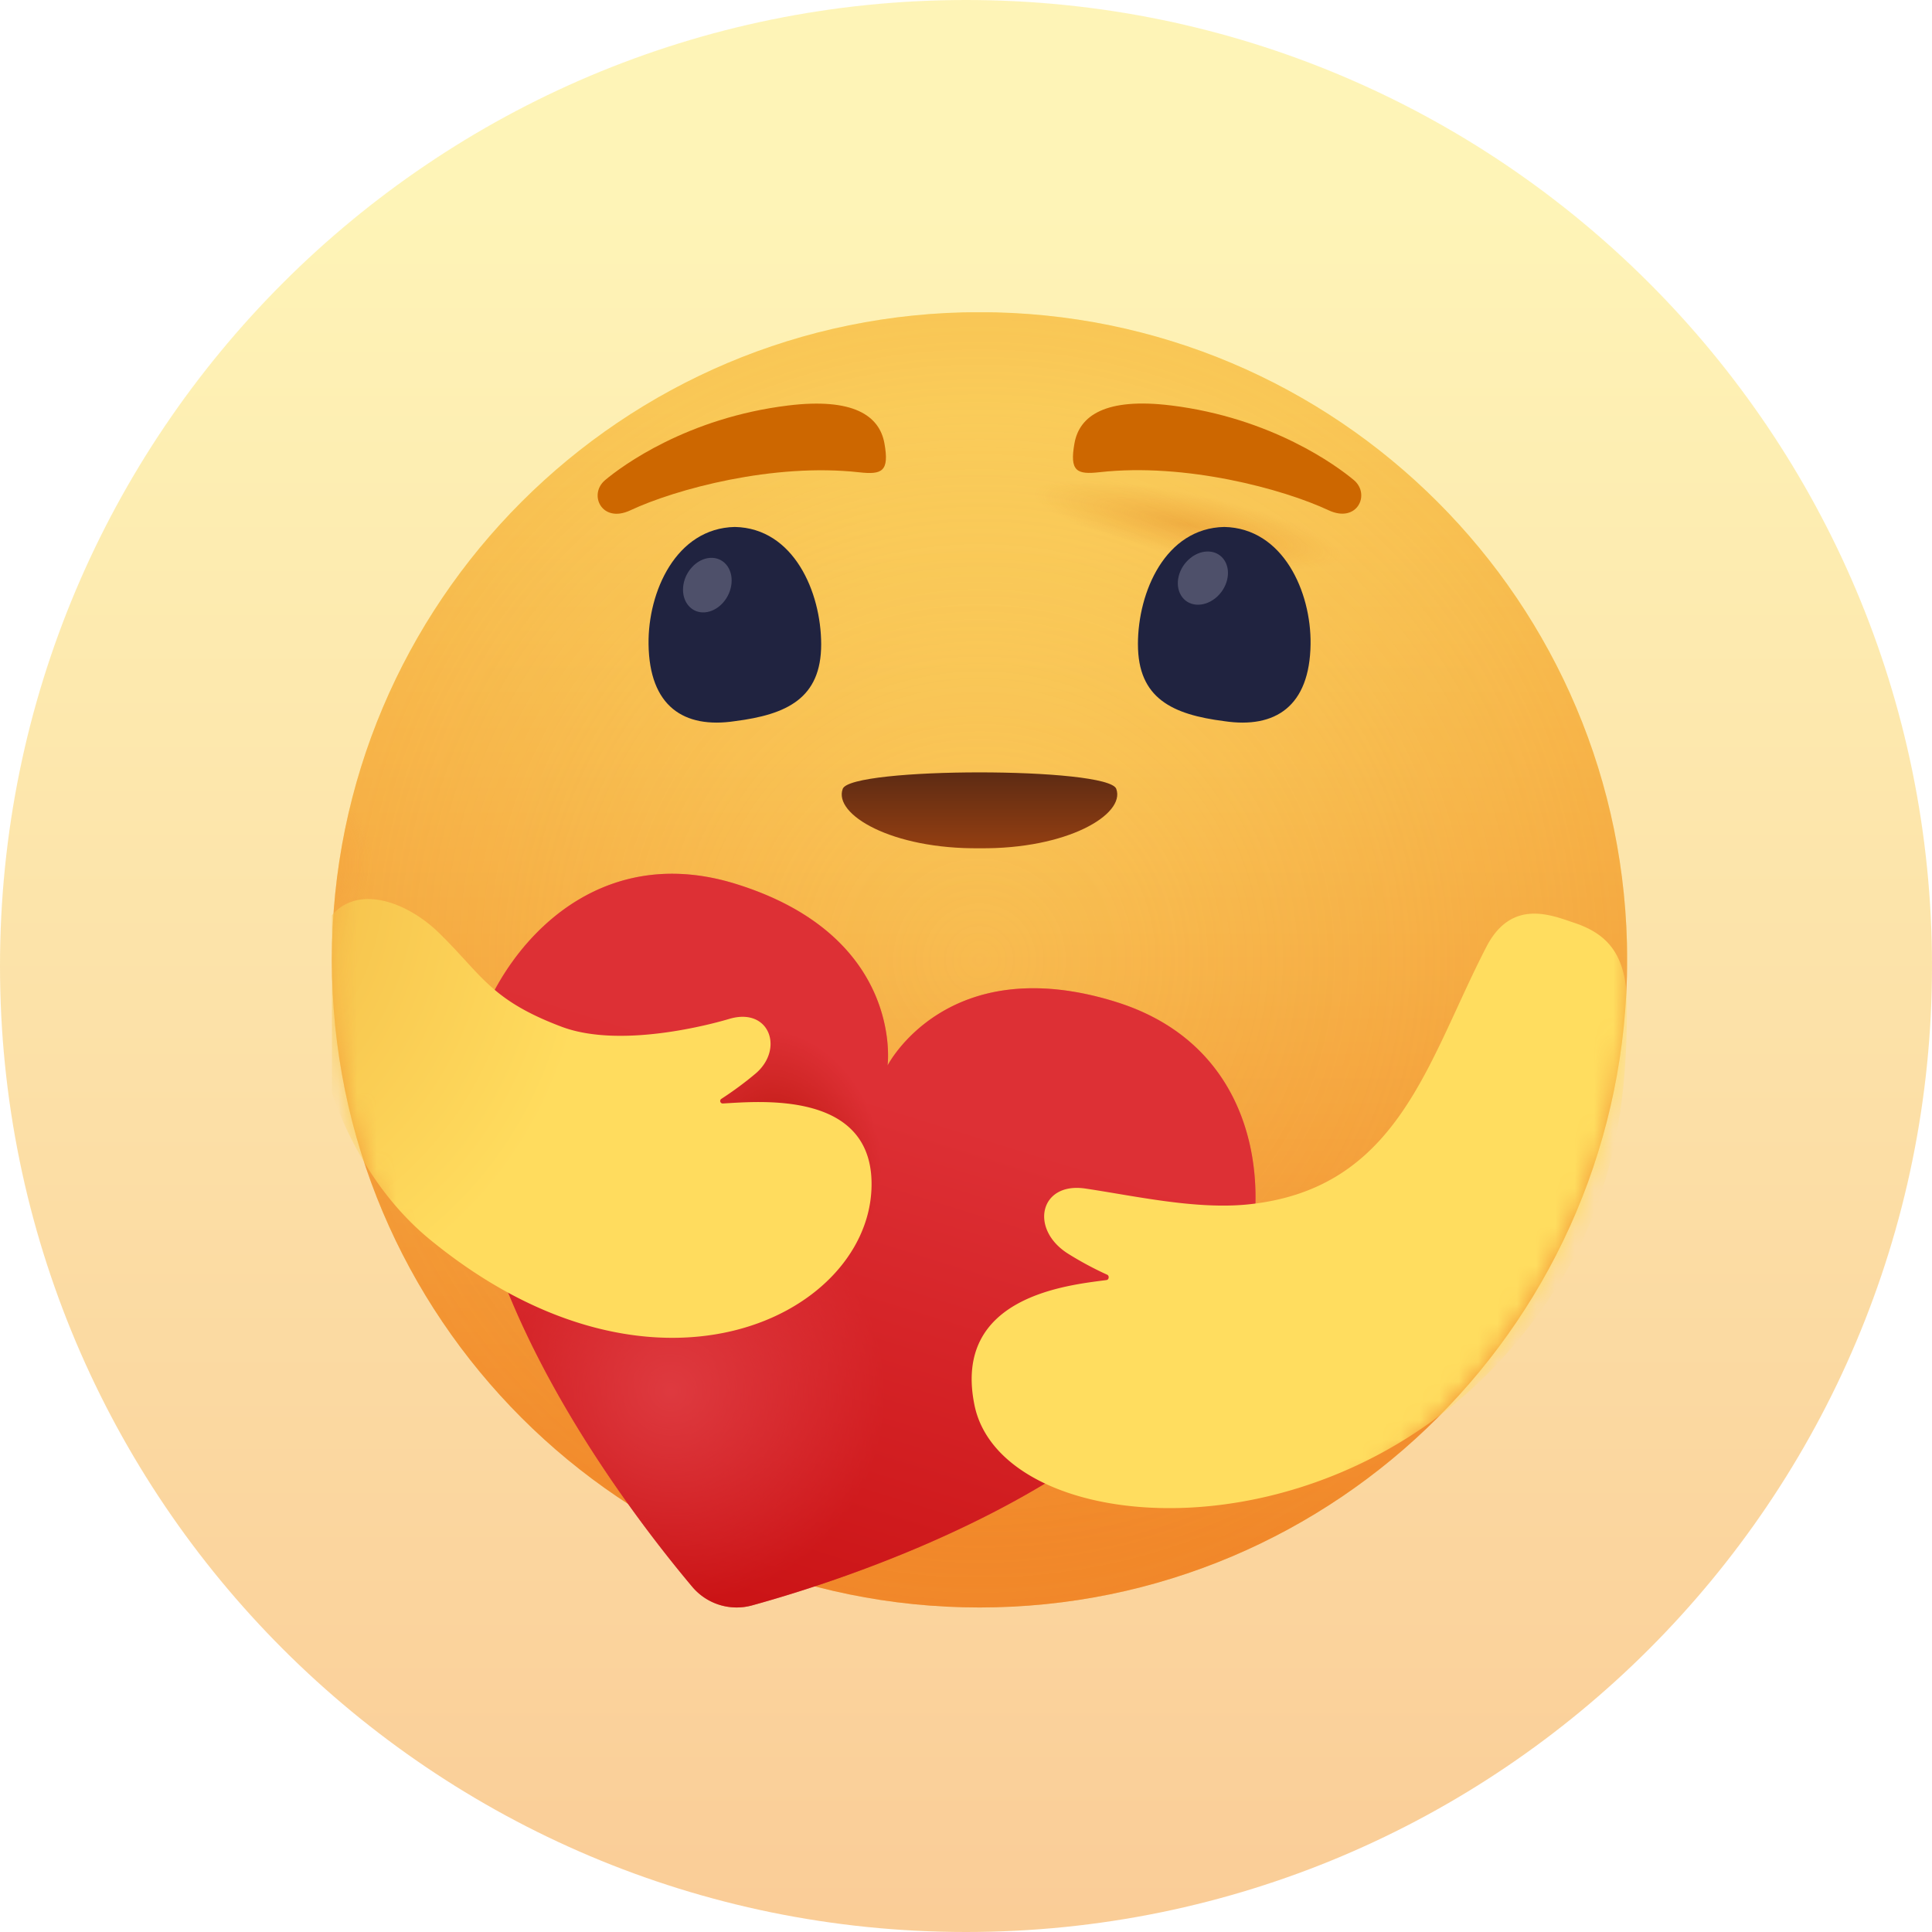 <svg xmlns="http://www.w3.org/2000/svg" width="100" height="100" fill="none" viewBox="0 0 100 100">
  <path fill="url(#paint0_linear_47:436)" fill-opacity=".5" d="M0 50C0 22.386 22.386 0 50 0s50 22.386 50 50-22.386 50-50 50S0 77.614 0 50z"/>
  <g clip-path="url(#clip0_47:436)">
    <path fill="url(#paint1_linear_47:436)" d="M84.222 49.68c0 18.516-15.007 33.523-33.522 33.523-18.516 0-33.523-15.007-33.523-33.523 0-18.515 15.007-33.522 33.523-33.522 18.515 0 33.522 15.007 33.522 33.522z"/>
    <path fill="url(#paint2_radial_47:436)" d="M84.222 49.68c0 18.516-15.007 33.523-33.522 33.523-18.516 0-33.523-15.007-33.523-33.523 0-18.515 15.007-33.522 33.523-33.522 18.515 0 33.522 15.007 33.522 33.522z"/>
    <path fill="url(#paint3_radial_47:436)" d="M84.222 49.68c0 18.516-15.007 33.523-33.522 33.523-18.516 0-33.523-15.007-33.523-33.523 0-18.515 15.007-33.522 33.523-33.522 18.515 0 33.522 15.007 33.522 33.522z"/>
    <path fill="url(#paint4_radial_47:436)" d="M84.222 49.68c0 18.516-15.007 33.523-33.522 33.523-18.516 0-33.523-15.007-33.523-33.523 0-18.515 15.007-33.522 33.523-33.522 18.515 0 33.522 15.007 33.522 33.522z"/>
    <path fill="url(#paint5_radial_47:436)" d="M84.222 49.68c0 18.516-15.007 33.523-33.522 33.523-18.516 0-33.523-15.007-33.523-33.523 0-18.515 15.007-33.522 33.523-33.522 18.515 0 33.522 15.007 33.522 33.522z"/>
    <path fill="url(#paint6_radial_47:436)" d="M84.222 49.68c0 18.516-15.007 33.523-33.522 33.523-18.516 0-33.523-15.007-33.523-33.523 0-18.515 15.007-33.522 33.523-33.522 18.515 0 33.522 15.007 33.522 33.522z"/>
    <path fill="url(#paint7_radial_47:436)" d="M84.222 49.68c0 18.516-15.007 33.523-33.522 33.523-18.516 0-33.523-15.007-33.523-33.523 0-18.515 15.007-33.522 33.523-33.522 18.515 0 33.522 15.007 33.522 33.522z"/>
    <path fill="url(#paint8_linear_47:436)" d="M57.778 40.83c-.425-1.136-13.734-1.136-14.158 0-.493 1.326 2.535 3.128 7.081 3.076 4.541.052 7.564-1.755 7.077-3.075z"/>
    <path fill="url(#paint9_radial_47:436)" d="M42.504 33.34c.005 2.819-1.796 3.646-4.468 3.987-2.645.398-4.426-.77-4.467-3.986-.037-2.703 1.419-6.003 4.467-6.066 3.044.063 4.463 3.363 4.468 6.066z"/>
    <path fill="#4E506A" d="M37.586 29.218c.44.514.361 1.404-.179 1.996-.539.587-1.33.65-1.77.136-.44-.513-.361-1.404.178-1.99.54-.592 1.33-.65 1.77-.142z"/>
    <path fill="url(#paint10_radial_47:436)" d="M58.9 33.34c-.006 2.819 1.796 3.646 4.467 3.987 2.645.398 4.426-.77 4.468-3.986.037-2.703-1.42-6.003-4.468-6.066-3.048.063-4.468 3.363-4.468 6.066z"/>
    <path fill="#4E506A" d="M63.388 29.02c.356.576.141 1.445-.482 1.943-.623.497-1.414.44-1.77-.137-.357-.575-.142-1.445.481-1.943.619-.497 1.415-.44 1.77.137z"/>
    <path fill="url(#paint11_radial_47:436)" d="M31.316 24.855c-.875.739-.168 2.253 1.309 1.56 2.357-1.104 7.412-2.466 11.854-1.968 1.178.13 1.56-.043 1.299-1.498-.257-1.436-1.613-2.373-4.987-1.96-5.227.64-8.6 3.128-9.476 3.866z"/>
    <path fill="url(#paint12_radial_47:436)" d="M60.601 20.985c-3.373-.414-4.73.528-4.986 1.958-.262 1.457.12 1.63 1.299 1.498 4.441-.497 9.49.865 11.853 1.97 1.477.691 2.185-.822 1.31-1.561-.875-.734-4.248-3.222-9.476-3.866z"/>
    <g>
      <path fill="url(#paint13_linear_47:436)" d="M57.752 51.855C49.01 49.142 45.94 55.15 45.94 55.15s.885-6.687-7.858-9.4c-8.406-2.61-13.503 5.123-13.896 9.986-.843 10.468 8.245 22.347 11.644 26.394a3.003 3.003 0 003.106.962c5.102-1.407 19.333-6.05 24.587-15.147 2.436-4.22 2.63-13.48-5.772-16.089z"/>
      <path fill="url(#paint14_radial_47:436)" d="M57.752 51.855C49.01 49.142 45.94 55.15 45.94 55.15s.885-6.687-7.858-9.4c-8.406-2.61-13.503 5.123-13.896 9.986-.843 10.468 8.245 22.347 11.644 26.394a3.003 3.003 0 003.106.962c5.102-1.407 19.333-6.05 24.587-15.147 2.436-4.22 2.63-13.48-5.772-16.089z"/>
      <path fill="url(#paint15_radial_47:436)" d="M57.752 51.855C49.01 49.142 45.94 55.15 45.94 55.15s.885-6.687-7.858-9.4c-8.406-2.61-13.503 5.123-13.896 9.986-.843 10.468 8.245 22.347 11.644 26.394a3.003 3.003 0 003.106.962c5.102-1.407 19.333-6.05 24.587-15.147 2.436-4.22 2.63-13.48-5.772-16.089z"/>
      <path fill="url(#paint16_radial_47:436)" d="M57.752 51.855C49.01 49.142 45.94 55.15 45.94 55.15s.885-6.687-7.858-9.4c-8.406-2.61-13.503 5.123-13.896 9.986-.843 10.468 8.245 22.347 11.644 26.394a3.003 3.003 0 003.106.962c5.102-1.407 19.333-6.05 24.587-15.147 2.436-4.22 2.63-13.48-5.772-16.089z"/>
      <path fill="url(#paint17_radial_47:436)" d="M57.752 51.855C49.01 49.142 45.94 55.15 45.94 55.15s.885-6.687-7.858-9.4c-8.406-2.61-13.503 5.123-13.896 9.986-.843 10.468 8.245 22.347 11.644 26.394a3.003 3.003 0 003.106.962c5.102-1.407 19.333-6.05 24.587-15.147 2.436-4.22 2.63-13.48-5.772-16.089z"/>
      <path fill="url(#paint18_radial_47:436)" d="M57.752 51.855C49.01 49.142 45.94 55.15 45.94 55.15s.885-6.687-7.858-9.4c-8.406-2.61-13.503 5.123-13.896 9.986-.843 10.468 8.245 22.347 11.644 26.394a3.003 3.003 0 003.106.962c5.102-1.407 19.333-6.05 24.587-15.147 2.436-4.22 2.63-13.48-5.772-16.089z"/>
      <path fill="url(#paint19_radial_47:436)" d="M57.752 51.855C49.01 49.142 45.94 55.15 45.94 55.15s.885-6.687-7.858-9.4c-8.406-2.61-13.503 5.123-13.896 9.986-.843 10.468 8.245 22.347 11.644 26.394a3.003 3.003 0 003.106.962c5.102-1.407 19.333-6.05 24.587-15.147 2.436-4.22 2.63-13.48-5.772-16.089z"/>
      <path fill="url(#paint20_radial_47:436)" fill-opacity=".5" d="M57.752 51.855C49.01 49.142 45.94 55.15 45.94 55.15s.885-6.687-7.858-9.4c-8.406-2.61-13.503 5.123-13.896 9.986-.843 10.468 8.245 22.347 11.644 26.394a3.003 3.003 0 003.106.962c5.102-1.407 19.333-6.05 24.587-15.147 2.436-4.22 2.63-13.48-5.772-16.089z"/>
    </g>
    <g>
      <mask id="a" width="68" height="68" x="17" y="16" maskUnits="userSpaceOnUse" style="mask-type:alpha">
        <path fill="#fff" d="M84.222 49.68c0 18.516-15.006 33.523-33.522 33.523S17.176 68.196 17.176 49.68c0-18.515 15.007-33.522 33.523-33.522 18.516 0 33.522 15.007 33.522 33.522z"/>
      </mask>
      <g mask="url(#a)">
        <path fill="url(#paint21_radial_47:436)" d="M22.715 48.28c-2.19-2.133-6.044-3.107-6.485 1.832-.345 3.86 1.464 10.316 6.047 14.066 11.524 9.429 22.497 4.005 22.827-2.576.26-5.19-5.774-4.591-7.691-4.486a.13.13 0 01-.073-.241c.612-.397 1.2-.831 1.76-1.3 1.503-1.267.733-3.467-1.367-2.833-.32.094-5.432 1.624-8.675.398-3.677-1.388-4.116-2.687-6.343-4.86z"/>
        <path fill="url(#paint22_radial_47:436)" d="M76.933 49.012c1.304-2.524 3.377-1.639 4.542-1.25 1.717.572 2.739 1.638 2.739 4.31 0 6.332-1.048 12.204-6.333 18.102-9.68 10.795-26.05 9.365-27.442 2.556-1.153-5.647 4.867-6.212 6.831-6.474.136-.016.157-.226.036-.278a17.2 17.2 0 01-2.01-1.079c-2.029-1.267-1.487-3.743.895-3.378 2.535.377 5.673 1.089 8.375.822 7.826-.786 9.303-7.401 12.367-13.33z"/>
      </g>
    </g>
  </g>
  <defs>
    <radialGradient id="paint2_radial_47:436" cx="0" cy="0" r="1" gradientTransform="translate(50.7 49.68) scale(33.523)" gradientUnits="userSpaceOnUse">
      <stop stop-color="#F08423" stop-opacity="0"/>
      <stop offset="1" stop-color="#F08423" stop-opacity=".34"/>
    </radialGradient>
    <radialGradient id="paint3_radial_47:436" cx="0" cy="0" r="1" gradientTransform="matrix(-38.492 0 0 -32.286 -15.973 -8.333)" gradientUnits="userSpaceOnUse">
      <stop stop-color="#FFE874"/>
      <stop offset="1" stop-color="#FFE368" stop-opacity="0"/>
    </radialGradient>
    <radialGradient id="paint4_radial_47:436" cx="0" cy="0" r="1" gradientTransform="rotate(24.148 -95.925 51.868) scale(6.756 5.226)" gradientUnits="userSpaceOnUse">
      <stop stop-color="#F28A2D" stop-opacity=".5"/>
      <stop offset="1" stop-color="#F28A2D" stop-opacity="0"/>
    </radialGradient>
    <radialGradient id="paint5_radial_47:436" cx="0" cy="0" r="1" gradientTransform="matrix(14.893 -11.738 4.732 6.004 69.006 2.006)" gradientUnits="userSpaceOnUse">
      <stop stop-color="#F28A2D" stop-opacity=".5"/>
      <stop offset="1" stop-color="#F28A2D" stop-opacity="0"/>
    </radialGradient>
    <radialGradient id="paint6_radial_47:436" cx="0" cy="0" r="1" gradientTransform="matrix(7.085 -1.295 .257 1.409 38.486 14.041)" gradientUnits="userSpaceOnUse">
      <stop stop-color="#D45F00" stop-opacity=".25"/>
      <stop offset="1" stop-color="#D45F00" stop-opacity="0"/>
    </radialGradient>
    <radialGradient id="paint7_radial_47:436" cx="0" cy="0" r="1" gradientTransform="matrix(7.935 1.665 -.331 1.578 61.473 27.156)" gradientUnits="userSpaceOnUse">
      <stop stop-color="#D45F00" stop-opacity=".25"/>
      <stop offset="1" stop-color="#D45F00" stop-opacity="0"/>
    </radialGradient>
    <radialGradient id="paint9_radial_47:436" cx="0" cy="0" r="1" gradientTransform="matrix(0 -6.878 8.832 0 35.01 -1.89)" gradientUnits="userSpaceOnUse">
      <stop stop-color="#3B446B"/>
      <stop offset=".688" stop-color="#202340"/>
    </radialGradient>
    <radialGradient id="paint10_radial_47:436" cx="0" cy="0" r="1" gradientTransform="matrix(0 -6.878 8.832 0 35.004 -24.134)" gradientUnits="userSpaceOnUse">
      <stop stop-color="#3B446B"/>
      <stop offset=".688" stop-color="#202340"/>
    </radialGradient>
    <radialGradient id="paint11_radial_47:436" cx="0" cy="0" r="1" gradientTransform="rotate(-95.613 8.299 -18.37) scale(4.323 3.088)" gradientUnits="userSpaceOnUse">
      <stop stop-color="#E38200"/>
      <stop offset="1" stop-color="#CD6700"/>
    </radialGradient>
    <radialGradient id="paint12_radial_47:436" cx="0" cy="0" r="1" gradientTransform="matrix(.339 -4.597 4.108 .303 34.72 -21.443)" gradientUnits="userSpaceOnUse">
      <stop stop-color="#E38200"/>
      <stop offset="1" stop-color="#CD6700"/>
    </radialGradient>
    <radialGradient id="paint14_radial_47:436" cx="0" cy="0" r="1" gradientTransform="matrix(10.326 4.122 -4.045 10.133 34.71 71.977)" gradientUnits="userSpaceOnUse">
      <stop stop-color="#FF7091" stop-opacity=".7"/>
      <stop offset="1" stop-color="#FE6D8E" stop-opacity="0"/>
    </radialGradient>
    <radialGradient id="paint15_radial_47:436" cx="0" cy="0" r="1" gradientTransform="matrix(10.326 4.122 -4.045 10.133 19.765 60.175)" gradientUnits="userSpaceOnUse">
      <stop stop-color="#FF7091" stop-opacity=".7"/>
      <stop offset="1" stop-color="#FE6D8E" stop-opacity="0"/>
    </radialGradient>
    <radialGradient id="paint16_radial_47:436" cx="0" cy="0" r="1" gradientTransform="rotate(100.83 -31.565 -10.122) scale(10.14 12.133)" gradientUnits="userSpaceOnUse">
      <stop stop-color="#9C0600" stop-opacity=".999"/>
      <stop offset=".267" stop-color="#9C0600" stop-opacity=".94"/>
      <stop offset="1" stop-color="#9C0600" stop-opacity="0"/>
    </radialGradient>
    <radialGradient id="paint17_radial_47:436" cx="0" cy="0" r="1" gradientTransform="rotate(32.453 -148.02 89.879) scale(5.819 7.018)" gradientUnits="userSpaceOnUse">
      <stop stop-color="#C71C08" stop-opacity=".75"/>
      <stop offset=".531" stop-color="#C71C08" stop-opacity=".704"/>
      <stop offset="1" stop-color="#C71C08" stop-opacity="0"/>
    </radialGradient>
    <radialGradient id="paint18_radial_47:436" cx="0" cy="0" r="1" gradientTransform="rotate(-21.517 176.738 -76.649) scale(5.002 6.328)" gradientUnits="userSpaceOnUse">
      <stop stop-color="#9C0600" stop-opacity=".5"/>
      <stop offset=".316" stop-color="#9C0600" stop-opacity=".473"/>
      <stop offset="1" stop-color="#9C0600" stop-opacity="0"/>
    </radialGradient>
    <radialGradient id="paint19_radial_47:436" cx="0" cy="0" r="1" gradientTransform="matrix(5.528 4.015 -4.144 5.706 13.388 89.322)" gradientUnits="userSpaceOnUse">
      <stop stop-color="#9C0600" stop-opacity=".999"/>
      <stop offset=".457" stop-color="#9C0600" stop-opacity=".934"/>
      <stop offset=".592" stop-color="#9C0600" stop-opacity=".803"/>
      <stop offset="1" stop-color="#9C0600" stop-opacity="0"/>
    </radialGradient>
    <radialGradient id="paint20_radial_47:436" cx="0" cy="0" r="1" gradientTransform="matrix(-7.95 19.039 -19.286 -8.053 -39.499 18.692)" gradientUnits="userSpaceOnUse">
      <stop stop-color="#C71C08" stop-opacity="0"/>
      <stop offset="1" stop-color="#C71C08"/>
    </radialGradient>
    <radialGradient id="paint21_radial_47:436" cx="0" cy="0" r="1" gradientTransform="matrix(22.459 21.092 -17.302 18.424 2.295 41.294)" gradientUnits="userSpaceOnUse">
      <stop stop-color="#EDA83A"/>
      <stop offset="1" stop-color="#FFDC5E"/>
    </radialGradient>
    <radialGradient id="paint22_radial_47:436" cx="0" cy="0" r="1" gradientTransform="rotate(131.418 -32.563 9.957) scale(34.061 30.669)" gradientUnits="userSpaceOnUse">
      <stop stop-color="#F4B248"/>
      <stop offset="1" stop-color="#FFDD5F"/>
    </radialGradient>
    <linearGradient id="paint0_linear_47:436" x1="50" x2="50" y1="10.25" y2="100" gradientUnits="userSpaceOnUse">
      <stop stop-color="#FEEA70"/>
      <stop offset="1" stop-color="#F69B30"/>
    </linearGradient>
    <linearGradient id="paint1_linear_47:436" x1="50.7" x2="50.7" y1="79.874" y2="21.13" gradientUnits="userSpaceOnUse">
      <stop stop-color="#F28A2D"/>
      <stop offset="1" stop-color="#FDE86F"/>
    </linearGradient>
    <linearGradient id="paint8_linear_47:436" x1="50.696" x2="50.696" y1="38.405" y2="44.374" gradientUnits="userSpaceOnUse">
      <stop stop-color="#482314"/>
      <stop offset="1" stop-color="#9A4111"/>
    </linearGradient>
    <linearGradient id="paint13_linear_47:436" x1="45.674" x2="37.168" y1="57.124" y2="84.431" gradientUnits="userSpaceOnUse">
      <stop stop-color="#F34462"/>
      <stop offset="1" stop-color="#CC0820"/>
    </linearGradient>
    <clipPath id="clip0_47:436">
      <path fill="#fff" d="M0 0h67.046v67.046H0z" transform="translate(17.172 16.162)"/>
    </clipPath>
  </defs>
</svg>
